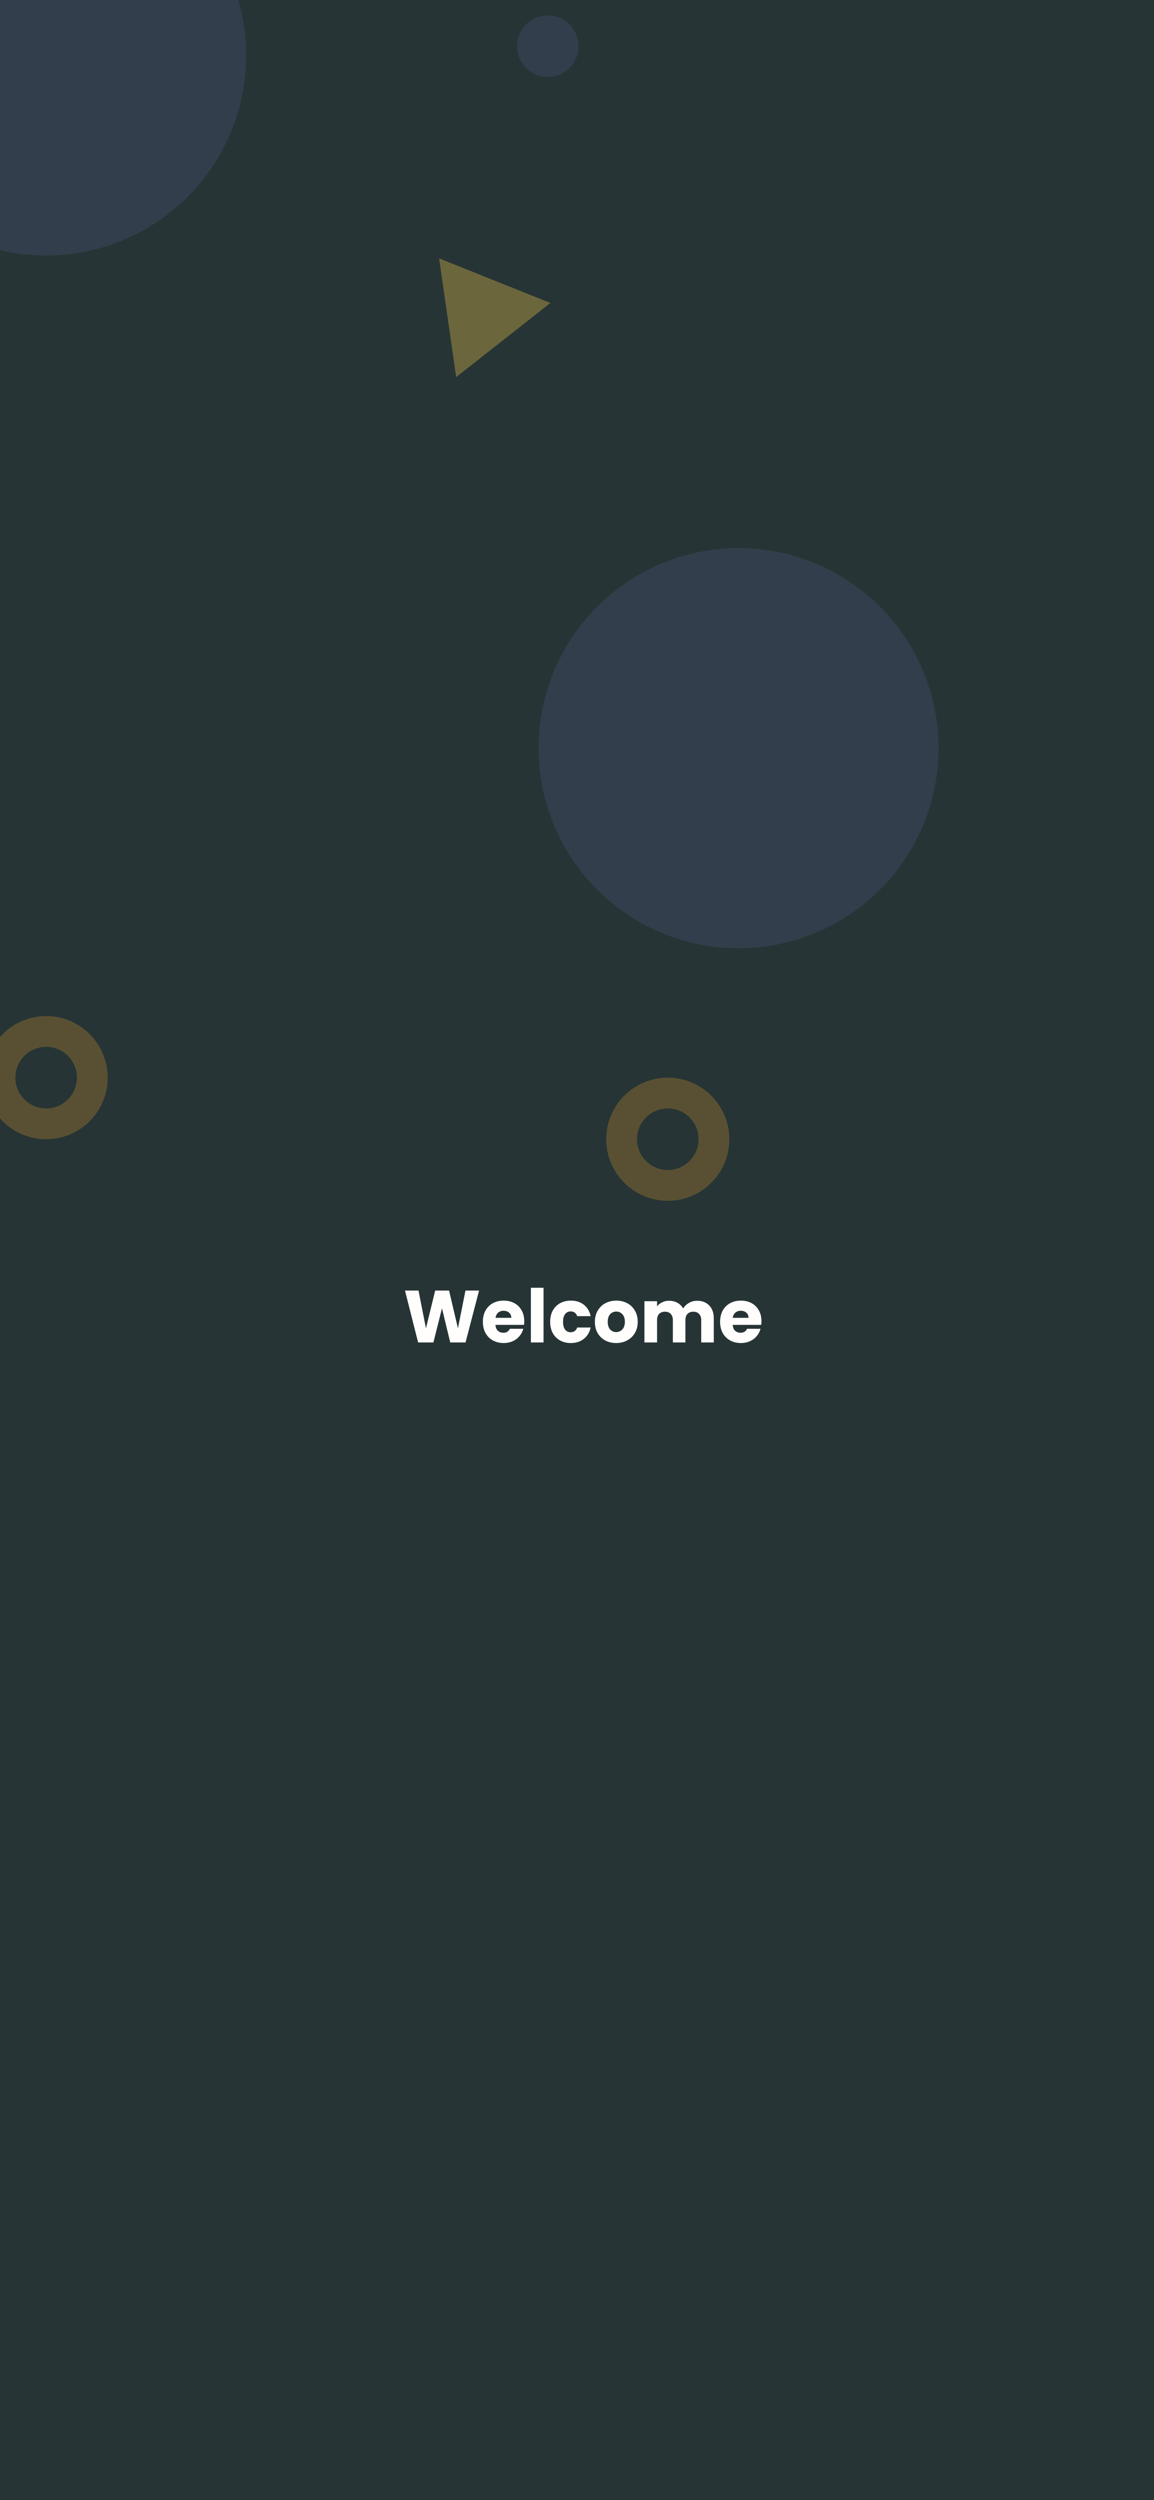 <svg width="375" height="812" viewBox="0 0 375 812" fill="none" xmlns="http://www.w3.org/2000/svg">
<rect x="0" y="0" width="375" height="812" fill="#808080" stroke="none"/>
<g clip-path="url(#clip0_144_2614)">
<rect x="-28" y="-24" width="430" height="846" rx="40" fill="#263435"/>
<circle cx="15" cy="18" r="65" fill="#8888EA" fill-opacity="0.12"/>
<circle cx="240" cy="243" r="65" fill="#8888EA" fill-opacity="0.12"/>
<circle cx="178" cy="15" r="10" fill="#8888EA" fill-opacity="0.12"/>
<circle cx="15" cy="350" r="15" stroke="#FCA82F" stroke-opacity="0.24" stroke-width="10"/>
<circle cx="217" cy="370" r="15" stroke="#FCA82F" stroke-opacity="0.24" stroke-width="10"/>
<path d="M142.686 83.909L178.866 98.393L148.232 122.483L142.686 83.909Z" fill="#F2C94C" fill-opacity="0.34"/>
<path d="M155.672 419.152L151.28 436H146.312L143.624 424.912L140.84 436H135.872L131.6 419.152H135.992L138.416 431.416L141.416 419.152H145.928L148.808 431.416L151.256 419.152H155.672ZM170.354 429.088C170.354 429.472 170.33 429.872 170.282 430.288H160.994C161.058 431.12 161.322 431.76 161.786 432.208C162.266 432.64 162.85 432.856 163.538 432.856C164.562 432.856 165.274 432.424 165.674 431.56H170.042C169.818 432.44 169.41 433.232 168.818 433.936C168.242 434.64 167.514 435.192 166.634 435.592C165.754 435.992 164.77 436.192 163.682 436.192C162.37 436.192 161.202 435.912 160.178 435.352C159.154 434.792 158.354 433.992 157.778 432.952C157.202 431.912 156.914 430.696 156.914 429.304C156.914 427.912 157.194 426.696 157.754 425.656C158.33 424.616 159.13 423.816 160.154 423.256C161.178 422.696 162.354 422.416 163.682 422.416C164.978 422.416 166.13 422.688 167.138 423.232C168.146 423.776 168.93 424.552 169.49 425.56C170.066 426.568 170.354 427.744 170.354 429.088ZM166.154 428.008C166.154 427.304 165.914 426.744 165.434 426.328C164.954 425.912 164.354 425.704 163.634 425.704C162.946 425.704 162.362 425.904 161.882 426.304C161.418 426.704 161.13 427.272 161.018 428.008H166.154ZM176.623 418.24V436H172.519V418.24H176.623ZM178.781 429.304C178.781 427.912 179.061 426.696 179.621 425.656C180.197 424.616 180.989 423.816 181.997 423.256C183.021 422.696 184.189 422.416 185.501 422.416C187.181 422.416 188.581 422.856 189.701 423.736C190.837 424.616 191.581 425.856 191.933 427.456H187.565C187.197 426.432 186.485 425.92 185.429 425.92C184.677 425.92 184.077 426.216 183.629 426.808C183.181 427.384 182.957 428.216 182.957 429.304C182.957 430.392 183.181 431.232 183.629 431.824C184.077 432.4 184.677 432.688 185.429 432.688C186.485 432.688 187.197 432.176 187.565 431.152H191.933C191.581 432.72 190.837 433.952 189.701 434.848C188.565 435.744 187.165 436.192 185.501 436.192C184.189 436.192 183.021 435.912 181.997 435.352C180.989 434.792 180.197 433.992 179.621 432.952C179.061 431.912 178.781 430.696 178.781 429.304ZM200.225 436.192C198.913 436.192 197.729 435.912 196.673 435.352C195.633 434.792 194.809 433.992 194.201 432.952C193.609 431.912 193.313 430.696 193.313 429.304C193.313 427.928 193.617 426.72 194.225 425.68C194.833 424.624 195.665 423.816 196.721 423.256C197.777 422.696 198.961 422.416 200.273 422.416C201.585 422.416 202.769 422.696 203.825 423.256C204.881 423.816 205.713 424.624 206.321 425.68C206.929 426.72 207.233 427.928 207.233 429.304C207.233 430.68 206.921 431.896 206.297 432.952C205.689 433.992 204.849 434.792 203.777 435.352C202.721 435.912 201.537 436.192 200.225 436.192ZM200.225 432.64C201.009 432.64 201.673 432.352 202.217 431.776C202.777 431.2 203.057 430.376 203.057 429.304C203.057 428.232 202.785 427.408 202.241 426.832C201.713 426.256 201.057 425.968 200.273 425.968C199.473 425.968 198.809 426.256 198.281 426.832C197.753 427.392 197.489 428.216 197.489 429.304C197.489 430.376 197.745 431.2 198.257 431.776C198.785 432.352 199.441 432.64 200.225 432.64ZM226.498 422.464C228.162 422.464 229.482 422.968 230.458 423.976C231.45 424.984 231.946 426.384 231.946 428.176V436H227.866V428.728C227.866 427.864 227.634 427.2 227.17 426.736C226.722 426.256 226.098 426.016 225.298 426.016C224.498 426.016 223.866 426.256 223.402 426.736C222.954 427.2 222.73 427.864 222.73 428.728V436H218.65V428.728C218.65 427.864 218.418 427.2 217.954 426.736C217.506 426.256 216.882 426.016 216.082 426.016C215.282 426.016 214.65 426.256 214.186 426.736C213.738 427.2 213.514 427.864 213.514 428.728V436H209.41V422.608H213.514V424.288C213.93 423.728 214.474 423.288 215.146 422.968C215.818 422.632 216.578 422.464 217.426 422.464C218.434 422.464 219.33 422.68 220.114 423.112C220.914 423.544 221.538 424.16 221.986 424.96C222.45 424.224 223.082 423.624 223.882 423.16C224.682 422.696 225.554 422.464 226.498 422.464ZM247.44 429.088C247.44 429.472 247.416 429.872 247.368 430.288H238.08C238.144 431.12 238.408 431.76 238.872 432.208C239.352 432.64 239.936 432.856 240.624 432.856C241.648 432.856 242.36 432.424 242.76 431.56H247.128C246.904 432.44 246.496 433.232 245.904 433.936C245.328 434.64 244.6 435.192 243.72 435.592C242.84 435.992 241.856 436.192 240.768 436.192C239.456 436.192 238.288 435.912 237.264 435.352C236.24 434.792 235.44 433.992 234.864 432.952C234.288 431.912 234 430.696 234 429.304C234 427.912 234.28 426.696 234.84 425.656C235.416 424.616 236.216 423.816 237.24 423.256C238.264 422.696 239.44 422.416 240.768 422.416C242.064 422.416 243.216 422.688 244.224 423.232C245.232 423.776 246.016 424.552 246.576 425.56C247.152 426.568 247.44 427.744 247.44 429.088ZM243.24 428.008C243.24 427.304 243 426.744 242.52 426.328C242.04 425.912 241.44 425.704 240.72 425.704C240.032 425.704 239.448 425.904 238.968 426.304C238.504 426.704 238.216 427.272 238.104 428.008H243.24Z" fill="#FFFEFC"/>
</g>
<defs>
<clipPath id="clip0_144_2614">
<rect x="-28" y="-24" width="430" height="846" rx="40" fill="white"/>
</clipPath>
</defs>
</svg>
